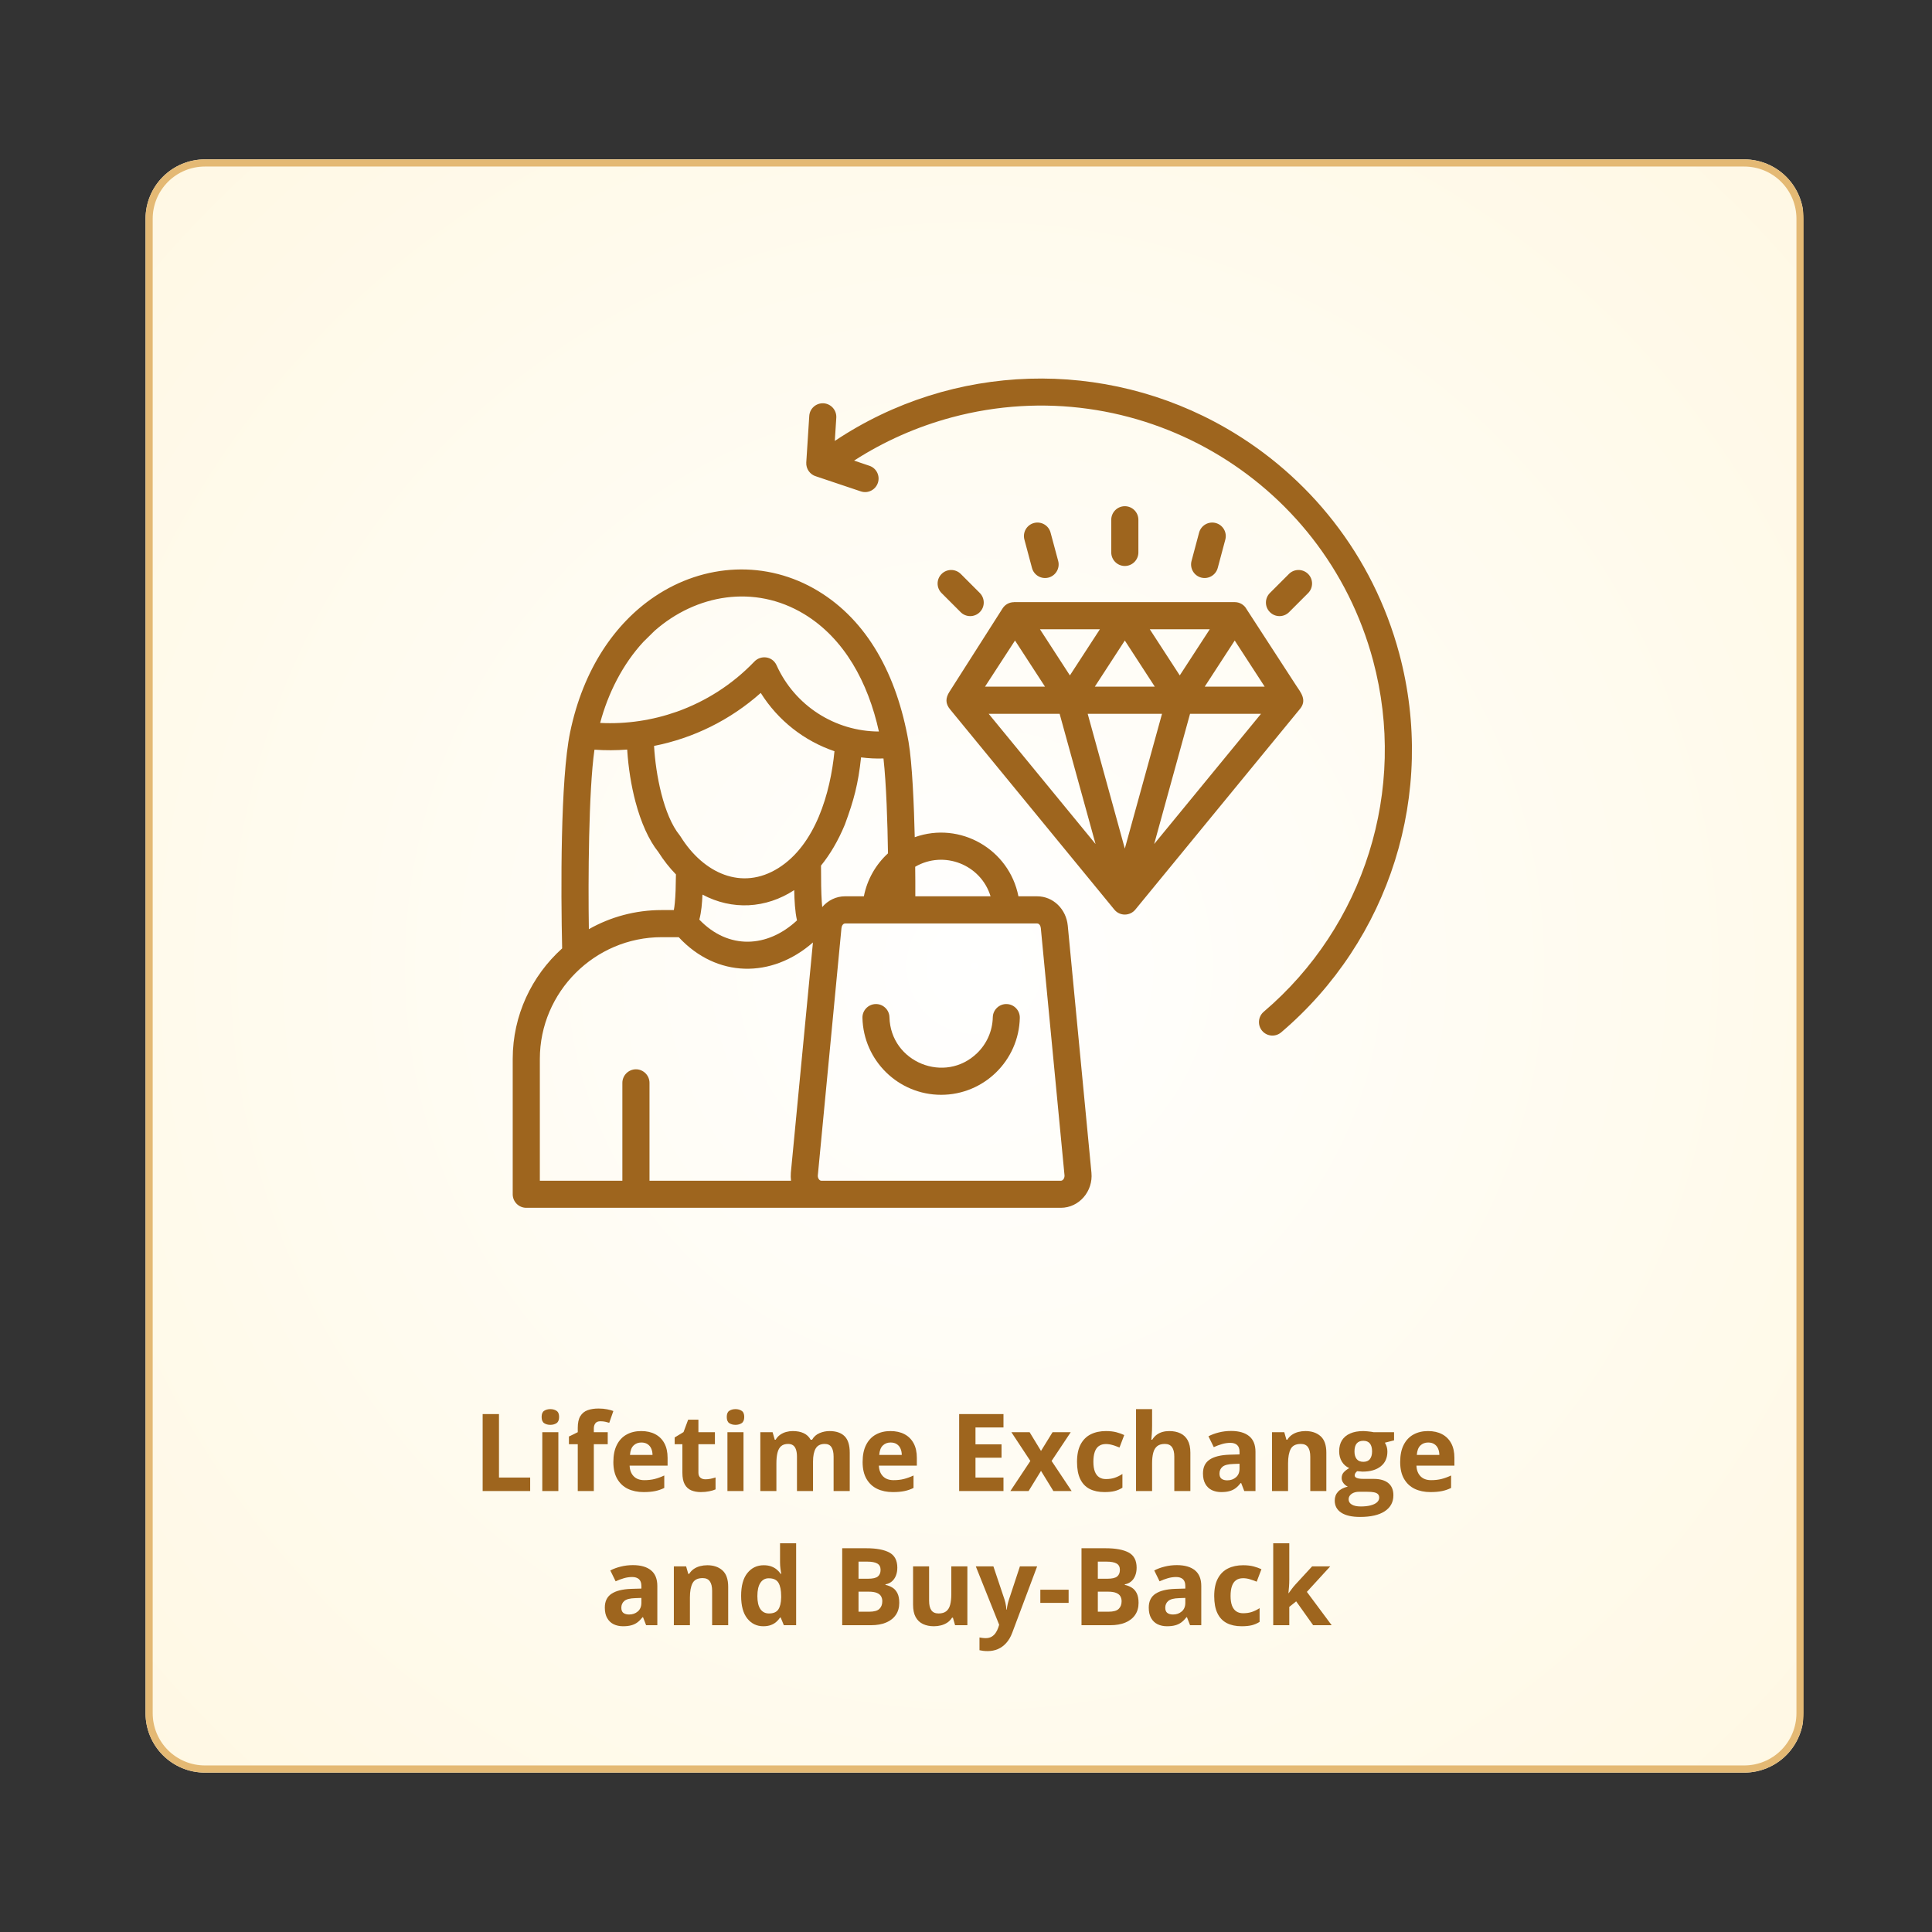 <svg xmlns="http://www.w3.org/2000/svg" xmlns:xlink="http://www.w3.org/1999/xlink" width="1080" zoomAndPan="magnify" viewBox="0 0 810 810" height="1080" preserveAspectRatio="xMidYMid meet" version="1.0"><rect x="0" y="0" width="810" height="810" fill="#333333" stroke="none"/><defs><g/><clipPath id="63a34924c9"><path d="M 61.016 66.82 L 755.867 66.82 L 755.867 743.18 L 61.016 743.18 Z M 61.016 66.82 " clip-rule="nonzero"/></clipPath><clipPath id="11ae31e2b9"><path d="M 85.906 66.82 L 731.289 66.82 C 737.891 66.82 744.219 69.441 748.887 74.109 C 753.555 78.777 756.18 85.109 756.18 91.711 L 756.18 718.289 C 756.18 724.891 753.555 731.223 748.887 735.891 C 744.219 740.559 737.891 743.18 731.289 743.18 L 85.906 743.18 C 79.305 743.18 72.973 740.559 68.305 735.891 C 63.637 731.223 61.016 724.891 61.016 718.289 L 61.016 91.711 C 61.016 85.109 63.637 78.777 68.305 74.109 C 72.973 69.441 79.305 66.82 85.906 66.82 Z M 85.906 66.82 " clip-rule="nonzero"/></clipPath><radialGradient gradientTransform="matrix(1, 0, 0, 1, 61.006, 66.821)" gradientUnits="userSpaceOnUse" r="484.952" cx="347.58" id="84f0cdf037" cy="338.179" fx="347.58" fy="338.179"><stop stop-opacity="1" stop-color="rgb(100%, 99.957%, 99.834%)" offset="0"/><stop stop-opacity="1" stop-color="rgb(100%, 99.878%, 99.522%)" offset="0.031"/><stop stop-opacity="1" stop-color="rgb(100%, 99.803%, 99.232%)" offset="0.059"/><stop stop-opacity="1" stop-color="rgb(100%, 99.73%, 98.944%)" offset="0.086"/><stop stop-opacity="1" stop-color="rgb(100%, 99.657%, 98.654%)" offset="0.113"/><stop stop-opacity="1" stop-color="rgb(100%, 99.588%, 98.384%)" offset="0.141"/><stop stop-opacity="1" stop-color="rgb(100%, 99.524%, 98.135%)" offset="0.164"/><stop stop-opacity="1" stop-color="rgb(100%, 99.461%, 97.887%)" offset="0.188"/><stop stop-opacity="1" stop-color="rgb(100%, 99.397%, 97.638%)" offset="0.211"/><stop stop-opacity="1" stop-color="rgb(100%, 99.335%, 97.391%)" offset="0.234"/><stop stop-opacity="1" stop-color="rgb(100%, 99.277%, 97.163%)" offset="0.258"/><stop stop-opacity="1" stop-color="rgb(100%, 99.223%, 96.956%)" offset="0.277"/><stop stop-opacity="1" stop-color="rgb(100%, 99.171%, 96.748%)" offset="0.297"/><stop stop-opacity="1" stop-color="rgb(100%, 99.118%, 96.541%)" offset="0.316"/><stop stop-opacity="1" stop-color="rgb(100%, 99.066%, 96.335%)" offset="0.336"/><stop stop-opacity="1" stop-color="rgb(100%, 99.013%, 96.127%)" offset="0.355"/><stop stop-opacity="1" stop-color="rgb(100%, 98.959%, 95.92%)" offset="0.375"/><stop stop-opacity="1" stop-color="rgb(100%, 98.886%, 95.631%)" offset="0.395"/><stop stop-opacity="1" stop-color="rgb(100%, 98.792%, 95.258%)" offset="0.43"/><stop stop-opacity="1" stop-color="rgb(100%, 98.701%, 94.905%)" offset="0.465"/><stop stop-opacity="1" stop-color="rgb(100%, 98.618%, 94.574%)" offset="0.496"/><stop stop-opacity="1" stop-color="rgb(100%, 98.538%, 94.264%)" offset="0.527"/><stop stop-opacity="1" stop-color="rgb(100%, 98.465%, 93.974%)" offset="0.555"/><stop stop-opacity="1" stop-color="rgb(100%, 98.396%, 93.704%)" offset="0.582"/><stop stop-opacity="1" stop-color="rgb(100%, 98.332%, 93.457%)" offset="0.605"/><stop stop-opacity="1" stop-color="rgb(100%, 98.274%, 93.23%)" offset="0.629"/><stop stop-opacity="1" stop-color="rgb(100%, 98.222%, 93.022%)" offset="0.648"/><stop stop-opacity="1" stop-color="rgb(100%, 98.169%, 92.815%)" offset="0.668"/><stop stop-opacity="1" stop-color="rgb(100%, 98.116%, 92.609%)" offset="0.688"/><stop stop-opacity="1" stop-color="rgb(100%, 98.042%, 92.319%)" offset="0.707"/><stop stop-opacity="1" stop-color="rgb(100%, 97.952%, 91.966%)" offset="0.742"/><stop stop-opacity="1" stop-color="rgb(100%, 97.874%, 91.656%)" offset="0.773"/><stop stop-opacity="1" stop-color="rgb(100%, 97.806%, 91.386%)" offset="0.801"/><stop stop-opacity="1" stop-color="rgb(100%, 97.748%, 91.159%)" offset="0.824"/><stop stop-opacity="1" stop-color="rgb(100%, 97.694%, 90.952%)" offset="0.844"/><stop stop-opacity="1" stop-color="rgb(100%, 97.626%, 90.681%)" offset="0.863"/><stop stop-opacity="1" stop-color="rgb(100%, 97.552%, 90.393%)" offset="0.895"/><stop stop-opacity="1" stop-color="rgb(100%, 97.495%, 90.166%)" offset="0.918"/><stop stop-opacity="1" stop-color="rgb(100%, 97.426%, 89.896%)" offset="0.938"/><stop stop-opacity="1" stop-color="rgb(100%, 97.34%, 89.565%)" offset="0.969"/><stop stop-opacity="1" stop-color="rgb(100%, 97.299%, 89.4%)" offset="1"/></radialGradient><clipPath id="4a0c979bdb"><path d="M 61.02 66.82 L 756.266 66.82 L 756.266 743.32 L 61.02 743.32 Z M 61.02 66.82 " clip-rule="nonzero"/></clipPath><clipPath id="3147d106d9"><path d="M 85.91 66.82 L 731.277 66.82 C 737.879 66.82 744.211 69.441 748.879 74.109 C 753.547 78.777 756.168 85.109 756.168 91.711 L 756.168 718.277 C 756.168 724.879 753.547 731.211 748.879 735.879 C 744.211 740.547 737.879 743.168 731.277 743.168 L 85.91 743.168 C 79.309 743.168 72.977 740.547 68.309 735.879 C 63.641 731.211 61.02 724.879 61.02 718.277 L 61.02 91.711 C 61.02 85.109 63.641 78.777 68.309 74.109 C 72.977 69.441 79.309 66.82 85.91 66.82 Z M 85.91 66.82 " clip-rule="nonzero"/></clipPath><clipPath id="4412888b28"><path d="M 214.641 158 L 592 158 L 592 506.336 L 214.641 506.336 Z M 214.641 158 " clip-rule="nonzero"/></clipPath></defs><g clip-path="url(#63a34924c9)"><g clip-path="url(#11ae31e2b9)"><path fill="url(#84f0cdf037)" d="M 61.016 66.82 L 61.016 743.18 L 755.867 743.18 L 755.867 66.82 Z M 61.016 66.82 " fill-rule="nonzero"/></g></g><g clip-path="url(#4a0c979bdb)"><g clip-path="url(#3147d106d9)"><path stroke-linecap="butt" transform="matrix(0.75, 0, 0, 0.75, 61.019, 66.821)" fill="none" stroke-linejoin="miter" d="M 33.188 -0 L 893.678 -0 C 902.48 -0 910.923 3.494 917.147 9.718 C 923.371 15.942 926.866 24.385 926.866 33.187 L 926.866 868.609 C 926.866 877.411 923.371 885.854 917.147 892.078 C 910.923 898.302 902.48 901.797 893.678 901.797 L 33.188 901.797 C 24.386 901.797 15.944 898.302 9.72 892.078 C 3.496 885.854 0.001 877.411 0.001 868.609 L 0.001 33.187 C 0.001 24.385 3.496 15.942 9.72 9.718 C 15.944 3.494 24.386 -0 33.188 -0 Z M 33.188 -0 " stroke="#e4b974" stroke-width="8" stroke-opacity="1" stroke-miterlimit="4"/></g></g><g fill="#9e651e" fill-opacity="1"><g transform="translate(198.293, 625.124)"><g><path d="M 4.062 0 L 4.062 -32.266 L 10.906 -32.266 L 10.906 -5.656 L 23.984 -5.656 L 23.984 0 Z M 4.062 0 "/></g></g></g><g fill="#9e651e" fill-opacity="1"><g transform="translate(223.828, 625.124)"><g><path d="M 10.266 -24.672 L 10.266 0 L 3.531 0 L 3.531 -24.672 Z M 6.906 -34.344 C 7.906 -34.344 8.766 -34.109 9.484 -33.641 C 10.211 -33.18 10.578 -32.32 10.578 -31.062 C 10.578 -29.801 10.211 -28.93 9.484 -28.453 C 8.766 -27.984 7.906 -27.75 6.906 -27.75 C 5.895 -27.75 5.031 -27.984 4.312 -28.453 C 3.602 -28.93 3.25 -29.801 3.25 -31.062 C 3.25 -32.32 3.602 -33.18 4.312 -33.641 C 5.031 -34.109 5.895 -34.344 6.906 -34.344 Z M 6.906 -34.344 "/></g></g></g><g fill="#9e651e" fill-opacity="1"><g transform="translate(237.621, 625.124)"><g><path d="M 17.172 -19.625 L 11.344 -19.625 L 11.344 0 L 4.609 0 L 4.609 -19.625 L 0.906 -19.625 L 0.906 -22.859 L 4.609 -24.672 L 4.609 -26.484 C 4.609 -28.586 4.961 -30.223 5.672 -31.391 C 6.391 -32.566 7.398 -33.395 8.703 -33.875 C 10.004 -34.352 11.547 -34.594 13.328 -34.594 C 14.641 -34.594 15.832 -34.484 16.906 -34.266 C 17.977 -34.055 18.852 -33.816 19.531 -33.547 L 17.812 -28.609 C 17.301 -28.766 16.742 -28.91 16.141 -29.047 C 15.535 -29.18 14.844 -29.25 14.062 -29.25 C 13.113 -29.25 12.422 -28.961 11.984 -28.391 C 11.555 -27.828 11.344 -27.102 11.344 -26.219 L 11.344 -24.672 L 17.172 -24.672 Z M 17.172 -19.625 "/></g></g></g><g fill="#9e651e" fill-opacity="1"><g transform="translate(255.123, 625.124)"><g><path d="M 13.703 -25.141 C 15.984 -25.141 17.945 -24.703 19.594 -23.828 C 21.25 -22.953 22.523 -21.68 23.422 -20.016 C 24.316 -18.359 24.766 -16.328 24.766 -13.922 L 24.766 -10.656 L 8.844 -10.656 C 8.926 -8.758 9.5 -7.27 10.562 -6.188 C 11.625 -5.102 13.109 -4.562 15.016 -4.562 C 16.586 -4.562 18.023 -4.723 19.328 -5.047 C 20.641 -5.379 21.988 -5.867 23.375 -6.516 L 23.375 -1.297 C 22.156 -0.691 20.879 -0.254 19.547 0.016 C 18.211 0.297 16.598 0.438 14.703 0.438 C 12.223 0.438 10.031 -0.016 8.125 -0.922 C 6.227 -1.836 4.738 -3.227 3.656 -5.094 C 2.57 -6.969 2.031 -9.32 2.031 -12.156 C 2.031 -15.039 2.52 -17.441 3.5 -19.359 C 4.477 -21.285 5.844 -22.727 7.594 -23.688 C 9.344 -24.656 11.379 -25.141 13.703 -25.141 Z M 13.75 -20.344 C 12.438 -20.344 11.348 -19.922 10.484 -19.078 C 9.629 -18.242 9.133 -16.93 9 -15.141 L 18.453 -15.141 C 18.441 -16.141 18.258 -17.031 17.906 -17.812 C 17.562 -18.594 17.047 -19.207 16.359 -19.656 C 15.68 -20.113 14.812 -20.344 13.75 -20.344 Z M 13.75 -20.344 "/></g></g></g><g fill="#9e651e" fill-opacity="1"><g transform="translate(281.827, 625.124)"><g><path d="M 13.922 -4.922 C 14.66 -4.922 15.379 -4.992 16.078 -5.141 C 16.773 -5.285 17.473 -5.469 18.172 -5.688 L 18.172 -0.688 C 17.441 -0.363 16.547 -0.098 15.484 0.109 C 14.422 0.328 13.254 0.438 11.984 0.438 C 10.516 0.438 9.191 0.195 8.016 -0.281 C 6.848 -0.758 5.93 -1.586 5.266 -2.766 C 4.598 -3.953 4.266 -5.602 4.266 -7.719 L 4.266 -19.625 L 1.031 -19.625 L 1.031 -22.469 L 4.75 -24.719 L 6.688 -29.922 L 10.984 -29.922 L 10.984 -24.672 L 17.906 -24.672 L 17.906 -19.625 L 10.984 -19.625 L 10.984 -7.719 C 10.984 -6.781 11.254 -6.078 11.797 -5.609 C 12.336 -5.148 13.047 -4.922 13.922 -4.922 Z M 13.922 -4.922 "/></g></g></g><g fill="#9e651e" fill-opacity="1"><g transform="translate(301.448, 625.124)"><g><path d="M 10.266 -24.672 L 10.266 0 L 3.531 0 L 3.531 -24.672 Z M 6.906 -34.344 C 7.906 -34.344 8.766 -34.109 9.484 -33.641 C 10.211 -33.18 10.578 -32.32 10.578 -31.062 C 10.578 -29.801 10.211 -28.93 9.484 -28.453 C 8.766 -27.984 7.906 -27.75 6.906 -27.75 C 5.895 -27.75 5.031 -27.984 4.312 -28.453 C 3.602 -28.93 3.25 -29.801 3.25 -31.062 C 3.25 -32.32 3.602 -33.18 4.312 -33.641 C 5.031 -34.109 5.895 -34.344 6.906 -34.344 Z M 6.906 -34.344 "/></g></g></g><g fill="#9e651e" fill-opacity="1"><g transform="translate(315.241, 625.124)"><g><path d="M 32.516 -25.141 C 35.305 -25.141 37.422 -24.422 38.859 -22.984 C 40.297 -21.547 41.016 -19.25 41.016 -16.094 L 41.016 0 L 34.25 0 L 34.25 -14.406 C 34.25 -16.176 33.945 -17.508 33.344 -18.406 C 32.75 -19.301 31.816 -19.75 30.547 -19.75 C 28.766 -19.75 27.5 -19.113 26.75 -17.844 C 26 -16.57 25.625 -14.75 25.625 -12.375 L 25.625 0 L 18.891 0 L 18.891 -14.406 C 18.891 -15.582 18.754 -16.566 18.484 -17.359 C 18.223 -18.16 17.82 -18.758 17.281 -19.156 C 16.738 -19.551 16.039 -19.75 15.188 -19.75 C 13.938 -19.75 12.953 -19.438 12.234 -18.812 C 11.523 -18.188 11.02 -17.266 10.719 -16.047 C 10.414 -14.836 10.266 -13.359 10.266 -11.609 L 10.266 0 L 3.531 0 L 3.531 -24.672 L 8.672 -24.672 L 9.578 -21.516 L 9.953 -21.516 C 10.453 -22.367 11.082 -23.062 11.844 -23.594 C 12.602 -24.125 13.438 -24.516 14.344 -24.766 C 15.258 -25.016 16.188 -25.141 17.125 -25.141 C 18.938 -25.141 20.469 -24.844 21.719 -24.25 C 22.977 -23.664 23.945 -22.754 24.625 -21.516 L 25.234 -21.516 C 25.961 -22.785 27 -23.707 28.344 -24.281 C 29.695 -24.852 31.086 -25.141 32.516 -25.141 Z M 32.516 -25.141 "/></g></g></g><g fill="#9e651e" fill-opacity="1"><g transform="translate(359.624, 625.124)"><g><path d="M 13.703 -25.141 C 15.984 -25.141 17.945 -24.703 19.594 -23.828 C 21.25 -22.953 22.523 -21.68 23.422 -20.016 C 24.316 -18.359 24.766 -16.328 24.766 -13.922 L 24.766 -10.656 L 8.844 -10.656 C 8.926 -8.758 9.5 -7.27 10.562 -6.188 C 11.625 -5.102 13.109 -4.562 15.016 -4.562 C 16.586 -4.562 18.023 -4.723 19.328 -5.047 C 20.641 -5.379 21.988 -5.867 23.375 -6.516 L 23.375 -1.297 C 22.156 -0.691 20.879 -0.254 19.547 0.016 C 18.211 0.297 16.598 0.438 14.703 0.438 C 12.223 0.438 10.031 -0.016 8.125 -0.922 C 6.227 -1.836 4.738 -3.227 3.656 -5.094 C 2.57 -6.969 2.031 -9.32 2.031 -12.156 C 2.031 -15.039 2.52 -17.441 3.5 -19.359 C 4.477 -21.285 5.844 -22.727 7.594 -23.688 C 9.344 -24.656 11.379 -25.141 13.703 -25.141 Z M 13.75 -20.344 C 12.438 -20.344 11.348 -19.922 10.484 -19.078 C 9.629 -18.242 9.133 -16.93 9 -15.141 L 18.453 -15.141 C 18.441 -16.141 18.258 -17.031 17.906 -17.812 C 17.562 -18.594 17.047 -19.207 16.359 -19.656 C 15.68 -20.113 14.812 -20.344 13.75 -20.344 Z M 13.75 -20.344 "/></g></g></g><g fill="#9e651e" fill-opacity="1"><g transform="translate(386.328, 625.124)"><g/></g></g><g fill="#9e651e" fill-opacity="1"><g transform="translate(398.07, 625.124)"><g><path d="M 22.641 0 L 4.062 0 L 4.062 -32.266 L 22.641 -32.266 L 22.641 -26.656 L 10.906 -26.656 L 10.906 -19.578 L 21.828 -19.578 L 21.828 -13.969 L 10.906 -13.969 L 10.906 -5.656 L 22.641 -5.656 Z M 22.641 0 "/></g></g></g><g fill="#9e651e" fill-opacity="1"><g transform="translate(423.384, 625.124)"><g><path d="M 8.594 -12.609 L 0.641 -24.672 L 8.281 -24.672 L 13.062 -16.812 L 17.906 -24.672 L 25.531 -24.672 L 17.5 -12.609 L 25.906 0 L 18.25 0 L 13.062 -8.453 L 7.859 0 L 0.219 0 Z M 8.594 -12.609 "/></g></g></g><g fill="#9e651e" fill-opacity="1"><g transform="translate(449.515, 625.124)"><g><path d="M 13.547 0.438 C 11.109 0.438 9.023 -0.004 7.297 -0.891 C 5.578 -1.785 4.27 -3.164 3.375 -5.031 C 2.477 -6.895 2.031 -9.285 2.031 -12.203 C 2.031 -15.223 2.539 -17.688 3.562 -19.594 C 4.582 -21.5 6 -22.898 7.812 -23.797 C 9.633 -24.691 11.742 -25.141 14.141 -25.141 C 15.848 -25.141 17.32 -24.973 18.562 -24.641 C 19.812 -24.305 20.898 -23.914 21.828 -23.469 L 19.844 -18.25 C 18.781 -18.676 17.789 -19.023 16.875 -19.297 C 15.969 -19.566 15.055 -19.703 14.141 -19.703 C 12.961 -19.703 11.984 -19.426 11.203 -18.875 C 10.43 -18.332 9.852 -17.508 9.469 -16.406 C 9.082 -15.301 8.891 -13.914 8.891 -12.25 C 8.891 -10.613 9.094 -9.258 9.5 -8.188 C 9.914 -7.113 10.516 -6.316 11.297 -5.797 C 12.078 -5.273 13.023 -5.016 14.141 -5.016 C 15.547 -5.016 16.789 -5.203 17.875 -5.578 C 18.969 -5.953 20.031 -6.477 21.062 -7.156 L 21.062 -1.391 C 20.031 -0.742 18.953 -0.281 17.828 0 C 16.703 0.289 15.273 0.438 13.547 0.438 Z M 13.547 0.438 "/></g></g></g><g fill="#9e651e" fill-opacity="1"><g transform="translate(472.754, 625.124)"><g><path d="M 10.266 -34.344 L 10.266 -27.344 C 10.266 -26.125 10.223 -24.961 10.141 -23.859 C 10.055 -22.754 9.992 -21.973 9.953 -21.516 L 10.312 -21.516 C 10.844 -22.367 11.469 -23.062 12.188 -23.594 C 12.914 -24.125 13.723 -24.516 14.609 -24.766 C 15.492 -25.016 16.441 -25.141 17.453 -25.141 C 19.234 -25.141 20.785 -24.828 22.109 -24.203 C 23.441 -23.578 24.473 -22.598 25.203 -21.266 C 25.941 -19.93 26.312 -18.207 26.312 -16.094 L 26.312 0 L 19.578 0 L 19.578 -14.406 C 19.578 -16.176 19.254 -17.508 18.609 -18.406 C 17.961 -19.301 16.961 -19.75 15.609 -19.75 C 14.254 -19.75 13.188 -19.438 12.406 -18.812 C 11.625 -18.188 11.07 -17.266 10.75 -16.047 C 10.426 -14.836 10.266 -13.359 10.266 -11.609 L 10.266 0 L 3.531 0 L 3.531 -34.344 Z M 10.266 -34.344 "/></g></g></g><g fill="#9e651e" fill-opacity="1"><g transform="translate(502.46, 625.124)"><g><path d="M 13.641 -25.188 C 16.953 -25.188 19.488 -24.461 21.25 -23.016 C 23.02 -21.578 23.906 -19.383 23.906 -16.438 L 23.906 0 L 19.203 0 L 17.906 -3.359 L 17.719 -3.359 C 17.02 -2.473 16.301 -1.75 15.562 -1.188 C 14.82 -0.633 13.973 -0.227 13.016 0.031 C 12.066 0.301 10.906 0.438 9.531 0.438 C 8.07 0.438 6.766 0.16 5.609 -0.391 C 4.461 -0.953 3.555 -1.812 2.891 -2.969 C 2.223 -4.125 1.891 -5.594 1.891 -7.375 C 1.891 -9.988 2.812 -11.914 4.656 -13.156 C 6.5 -14.406 9.258 -15.098 12.938 -15.234 L 17.219 -15.359 L 17.219 -16.438 C 17.219 -17.738 16.879 -18.691 16.203 -19.297 C 15.523 -19.898 14.582 -20.203 13.375 -20.203 C 12.188 -20.203 11.016 -20.031 9.859 -19.688 C 8.711 -19.352 7.566 -18.926 6.422 -18.406 L 4.188 -22.953 C 5.5 -23.641 6.969 -24.18 8.594 -24.578 C 10.219 -24.984 11.898 -25.188 13.641 -25.188 Z M 17.219 -11.438 L 14.609 -11.344 C 12.43 -11.281 10.922 -10.891 10.078 -10.172 C 9.234 -9.453 8.812 -8.504 8.812 -7.328 C 8.812 -6.297 9.109 -5.562 9.703 -5.125 C 10.305 -4.695 11.098 -4.484 12.078 -4.484 C 13.516 -4.484 14.727 -4.91 15.719 -5.766 C 16.719 -6.617 17.219 -7.832 17.219 -9.406 Z M 17.219 -11.438 "/></g></g></g><g fill="#9e651e" fill-opacity="1"><g transform="translate(529.761, 625.124)"><g><path d="M 17.547 -25.141 C 20.18 -25.141 22.301 -24.422 23.906 -22.984 C 25.508 -21.547 26.312 -19.25 26.312 -16.094 L 26.312 0 L 19.578 0 L 19.578 -14.406 C 19.578 -16.176 19.254 -17.508 18.609 -18.406 C 17.973 -19.301 16.973 -19.75 15.609 -19.75 C 13.547 -19.75 12.141 -19.051 11.391 -17.656 C 10.641 -16.258 10.266 -14.242 10.266 -11.609 L 10.266 0 L 3.531 0 L 3.531 -24.672 L 8.672 -24.672 L 9.578 -21.516 L 9.953 -21.516 C 10.484 -22.367 11.141 -23.062 11.922 -23.594 C 12.711 -24.125 13.586 -24.516 14.547 -24.766 C 15.516 -25.016 16.516 -25.141 17.547 -25.141 Z M 17.547 -25.141 "/></g></g></g><g fill="#9e651e" fill-opacity="1"><g transform="translate(559.467, 625.124)"><g><path d="M 10.75 10.859 C 7.301 10.859 4.664 10.258 2.844 9.062 C 1.031 7.863 0.125 6.18 0.125 4.016 C 0.125 2.523 0.586 1.281 1.516 0.281 C 2.441 -0.719 3.805 -1.43 5.609 -1.859 C 4.91 -2.148 4.305 -2.629 3.797 -3.297 C 3.285 -3.961 3.031 -4.672 3.031 -5.422 C 3.031 -6.367 3.301 -7.156 3.844 -7.781 C 4.383 -8.406 5.172 -9.02 6.203 -9.625 C 4.91 -10.188 3.883 -11.082 3.125 -12.312 C 2.363 -13.551 1.984 -15.008 1.984 -16.688 C 1.984 -18.477 2.375 -20.004 3.156 -21.266 C 3.945 -22.523 5.098 -23.484 6.609 -24.141 C 8.117 -24.805 9.957 -25.141 12.125 -25.141 C 12.57 -25.141 13.098 -25.109 13.703 -25.047 C 14.305 -24.992 14.863 -24.93 15.375 -24.859 C 15.883 -24.785 16.227 -24.723 16.406 -24.672 L 25 -24.672 L 25 -21.25 L 21.141 -20.266 C 21.492 -19.711 21.758 -19.129 21.938 -18.516 C 22.113 -17.898 22.203 -17.242 22.203 -16.547 C 22.203 -13.898 21.281 -11.836 19.438 -10.359 C 17.594 -8.879 15.031 -8.141 11.75 -8.141 C 10.969 -8.18 10.227 -8.242 9.531 -8.328 C 9.195 -8.055 8.941 -7.773 8.766 -7.484 C 8.586 -7.191 8.5 -6.883 8.5 -6.562 C 8.5 -6.227 8.633 -5.953 8.906 -5.734 C 9.176 -5.523 9.586 -5.363 10.141 -5.25 C 10.691 -5.145 11.379 -5.094 12.203 -5.094 L 16.406 -5.094 C 19.102 -5.094 21.16 -4.508 22.578 -3.344 C 24.004 -2.188 24.719 -0.484 24.719 1.766 C 24.719 4.648 23.516 6.883 21.109 8.469 C 18.703 10.062 15.25 10.859 10.75 10.859 Z M 11.031 6.469 C 12.633 6.469 14.016 6.316 15.172 6.016 C 16.328 5.711 17.211 5.285 17.828 4.734 C 18.453 4.18 18.766 3.523 18.766 2.766 C 18.766 2.141 18.582 1.645 18.219 1.281 C 17.852 0.926 17.305 0.676 16.578 0.531 C 15.859 0.383 14.93 0.312 13.797 0.312 L 10.312 0.312 C 9.488 0.312 8.75 0.441 8.094 0.703 C 7.438 0.973 6.914 1.344 6.531 1.812 C 6.145 2.289 5.953 2.848 5.953 3.484 C 5.953 4.41 6.395 5.141 7.281 5.672 C 8.176 6.203 9.426 6.469 11.031 6.469 Z M 12.125 -12.25 C 13.383 -12.25 14.305 -12.641 14.891 -13.422 C 15.484 -14.203 15.781 -15.258 15.781 -16.594 C 15.781 -18.082 15.473 -19.195 14.859 -19.938 C 14.254 -20.688 13.344 -21.062 12.125 -21.062 C 10.883 -21.062 9.953 -20.688 9.328 -19.938 C 8.711 -19.195 8.406 -18.082 8.406 -16.594 C 8.406 -15.258 8.707 -14.203 9.312 -13.422 C 9.926 -12.641 10.863 -12.25 12.125 -12.25 Z M 12.125 -12.25 "/></g></g></g><g fill="#9e651e" fill-opacity="1"><g transform="translate(585.002, 625.124)"><g><path d="M 13.703 -25.141 C 15.984 -25.141 17.945 -24.703 19.594 -23.828 C 21.25 -22.953 22.523 -21.68 23.422 -20.016 C 24.316 -18.359 24.766 -16.328 24.766 -13.922 L 24.766 -10.656 L 8.844 -10.656 C 8.926 -8.758 9.5 -7.27 10.562 -6.188 C 11.625 -5.102 13.109 -4.562 15.016 -4.562 C 16.586 -4.562 18.023 -4.723 19.328 -5.047 C 20.641 -5.379 21.988 -5.867 23.375 -6.516 L 23.375 -1.297 C 22.156 -0.691 20.879 -0.254 19.547 0.016 C 18.211 0.297 16.598 0.438 14.703 0.438 C 12.223 0.438 10.031 -0.016 8.125 -0.922 C 6.227 -1.836 4.738 -3.227 3.656 -5.094 C 2.57 -6.969 2.031 -9.32 2.031 -12.156 C 2.031 -15.039 2.52 -17.441 3.5 -19.359 C 4.477 -21.285 5.844 -22.727 7.594 -23.688 C 9.344 -24.656 11.379 -25.141 13.703 -25.141 Z M 13.75 -20.344 C 12.438 -20.344 11.348 -19.922 10.484 -19.078 C 9.629 -18.242 9.133 -16.93 9 -15.141 L 18.453 -15.141 C 18.441 -16.141 18.258 -17.031 17.906 -17.812 C 17.562 -18.594 17.047 -19.207 16.359 -19.656 C 15.68 -20.113 14.812 -20.344 13.75 -20.344 Z M 13.75 -20.344 "/></g></g></g><g fill="#9e651e" fill-opacity="1"><g transform="translate(251.683, 681.374)"><g><path d="M 13.641 -25.188 C 16.953 -25.188 19.488 -24.461 21.25 -23.016 C 23.02 -21.578 23.906 -19.383 23.906 -16.438 L 23.906 0 L 19.203 0 L 17.906 -3.359 L 17.719 -3.359 C 17.02 -2.473 16.301 -1.75 15.562 -1.188 C 14.82 -0.633 13.973 -0.227 13.016 0.031 C 12.066 0.301 10.906 0.438 9.531 0.438 C 8.07 0.438 6.766 0.16 5.609 -0.391 C 4.461 -0.953 3.555 -1.812 2.891 -2.969 C 2.223 -4.125 1.891 -5.594 1.891 -7.375 C 1.891 -9.988 2.812 -11.914 4.656 -13.156 C 6.5 -14.406 9.258 -15.098 12.938 -15.234 L 17.219 -15.359 L 17.219 -16.438 C 17.219 -17.738 16.879 -18.691 16.203 -19.297 C 15.523 -19.898 14.582 -20.203 13.375 -20.203 C 12.188 -20.203 11.016 -20.031 9.859 -19.688 C 8.711 -19.352 7.566 -18.926 6.422 -18.406 L 4.188 -22.953 C 5.5 -23.641 6.969 -24.18 8.594 -24.578 C 10.219 -24.984 11.898 -25.188 13.641 -25.188 Z M 17.219 -11.438 L 14.609 -11.344 C 12.43 -11.281 10.922 -10.891 10.078 -10.172 C 9.234 -9.453 8.812 -8.504 8.812 -7.328 C 8.812 -6.297 9.109 -5.562 9.703 -5.125 C 10.305 -4.695 11.098 -4.484 12.078 -4.484 C 13.516 -4.484 14.727 -4.91 15.719 -5.766 C 16.719 -6.617 17.219 -7.832 17.219 -9.406 Z M 17.219 -11.438 "/></g></g></g><g fill="#9e651e" fill-opacity="1"><g transform="translate(278.984, 681.374)"><g><path d="M 17.547 -25.141 C 20.18 -25.141 22.301 -24.422 23.906 -22.984 C 25.508 -21.547 26.312 -19.25 26.312 -16.094 L 26.312 0 L 19.578 0 L 19.578 -14.406 C 19.578 -16.176 19.254 -17.508 18.609 -18.406 C 17.973 -19.301 16.973 -19.75 15.609 -19.75 C 13.547 -19.75 12.141 -19.051 11.391 -17.656 C 10.641 -16.258 10.266 -14.242 10.266 -11.609 L 10.266 0 L 3.531 0 L 3.531 -24.672 L 8.672 -24.672 L 9.578 -21.516 L 9.953 -21.516 C 10.484 -22.367 11.141 -23.062 11.922 -23.594 C 12.711 -24.125 13.586 -24.516 14.547 -24.766 C 15.516 -25.016 16.516 -25.141 17.547 -25.141 Z M 17.547 -25.141 "/></g></g></g><g fill="#9e651e" fill-opacity="1"><g transform="translate(308.69, 681.374)"><g><path d="M 11.344 0.438 C 8.594 0.438 6.352 -0.641 4.625 -2.797 C 2.895 -4.953 2.031 -8.117 2.031 -12.297 C 2.031 -16.516 2.906 -19.707 4.656 -21.875 C 6.406 -24.051 8.691 -25.141 11.516 -25.141 C 12.691 -25.141 13.727 -24.977 14.625 -24.656 C 15.531 -24.332 16.305 -23.895 16.953 -23.344 C 17.609 -22.801 18.164 -22.191 18.625 -21.516 L 18.844 -21.516 C 18.758 -21.984 18.656 -22.676 18.531 -23.594 C 18.406 -24.52 18.344 -25.469 18.344 -26.438 L 18.344 -34.344 L 25.094 -34.344 L 25.094 0 L 19.938 0 L 18.625 -3.203 L 18.344 -3.203 C 17.914 -2.523 17.379 -1.91 16.734 -1.359 C 16.098 -0.805 15.336 -0.367 14.453 -0.047 C 13.566 0.273 12.531 0.438 11.344 0.438 Z M 13.703 -4.922 C 15.547 -4.922 16.844 -5.469 17.594 -6.562 C 18.352 -7.656 18.758 -9.305 18.812 -11.516 L 18.812 -12.25 C 18.812 -14.645 18.441 -16.477 17.703 -17.75 C 16.961 -19.031 15.594 -19.672 13.594 -19.672 C 12.102 -19.672 10.938 -19.031 10.094 -17.75 C 9.258 -16.469 8.844 -14.617 8.844 -12.203 C 8.844 -9.797 9.266 -7.977 10.109 -6.75 C 10.961 -5.531 12.16 -4.922 13.703 -4.922 Z M 13.703 -4.922 "/></g></g></g><g fill="#9e651e" fill-opacity="1"><g transform="translate(337.293, 681.374)"><g/></g></g><g fill="#9e651e" fill-opacity="1"><g transform="translate(349.034, 681.374)"><g><path d="M 4.062 -32.266 L 14.109 -32.266 C 18.398 -32.266 21.648 -31.66 23.859 -30.453 C 26.066 -29.254 27.172 -27.141 27.172 -24.109 C 27.172 -22.879 26.973 -21.77 26.578 -20.781 C 26.191 -19.801 25.629 -18.992 24.891 -18.359 C 24.16 -17.734 23.266 -17.32 22.203 -17.125 L 22.203 -16.906 C 23.273 -16.688 24.242 -16.305 25.109 -15.766 C 25.984 -15.234 26.68 -14.453 27.203 -13.422 C 27.723 -12.398 27.984 -11.047 27.984 -9.359 C 27.984 -7.398 27.504 -5.723 26.547 -4.328 C 25.598 -2.93 24.234 -1.859 22.453 -1.109 C 20.68 -0.367 18.578 0 16.141 0 L 4.062 0 Z M 10.906 -19.484 L 14.875 -19.484 C 16.863 -19.484 18.238 -19.797 19 -20.422 C 19.77 -21.047 20.156 -21.973 20.156 -23.203 C 20.156 -24.43 19.703 -25.312 18.797 -25.844 C 17.891 -26.383 16.457 -26.656 14.5 -26.656 L 10.906 -26.656 Z M 10.906 -14.062 L 10.906 -5.656 L 15.359 -5.656 C 17.422 -5.656 18.852 -6.051 19.656 -6.844 C 20.469 -7.633 20.875 -8.703 20.875 -10.047 C 20.875 -10.836 20.695 -11.535 20.344 -12.141 C 20 -12.742 19.41 -13.211 18.578 -13.547 C 17.742 -13.891 16.598 -14.062 15.141 -14.062 Z M 10.906 -14.062 "/></g></g></g><g fill="#9e651e" fill-opacity="1"><g transform="translate(379.402, 681.374)"><g><path d="M 26.172 -24.672 L 26.172 0 L 21.016 0 L 20.109 -3.156 L 19.75 -3.156 C 19.219 -2.312 18.555 -1.625 17.766 -1.094 C 16.973 -0.57 16.098 -0.188 15.141 0.062 C 14.18 0.312 13.188 0.438 12.156 0.438 C 10.395 0.438 8.859 0.125 7.547 -0.5 C 6.234 -1.125 5.211 -2.098 4.484 -3.422 C 3.766 -4.742 3.406 -6.469 3.406 -8.594 L 3.406 -24.672 L 10.125 -24.672 L 10.125 -10.266 C 10.125 -8.492 10.441 -7.16 11.078 -6.266 C 11.711 -5.367 12.723 -4.922 14.109 -4.922 C 15.473 -4.922 16.547 -5.234 17.328 -5.859 C 18.109 -6.484 18.656 -7.398 18.969 -8.609 C 19.281 -9.828 19.438 -11.312 19.438 -13.062 L 19.438 -24.672 Z M 26.172 -24.672 "/></g></g></g><g fill="#9e651e" fill-opacity="1"><g transform="translate(409.108, 681.374)"><g><path d="M 0 -24.672 L 7.375 -24.672 L 12.031 -10.797 C 12.176 -10.348 12.301 -9.895 12.406 -9.438 C 12.508 -8.988 12.598 -8.52 12.672 -8.031 C 12.742 -7.551 12.801 -7.047 12.844 -6.516 L 12.984 -6.516 C 13.066 -7.305 13.188 -8.047 13.344 -8.734 C 13.5 -9.43 13.691 -10.117 13.922 -10.797 L 18.5 -24.672 L 25.719 -24.672 L 15.281 3.156 C 14.645 4.863 13.816 6.285 12.797 7.422 C 11.785 8.566 10.617 9.426 9.297 10 C 7.984 10.57 6.539 10.859 4.969 10.859 C 4.195 10.859 3.531 10.816 2.969 10.734 C 2.414 10.648 1.941 10.566 1.547 10.484 L 1.547 5.141 C 1.859 5.211 2.25 5.273 2.719 5.328 C 3.188 5.391 3.676 5.422 4.188 5.422 C 5.133 5.422 5.945 5.223 6.625 4.828 C 7.301 4.43 7.863 3.898 8.312 3.234 C 8.77 2.566 9.133 1.832 9.406 1.031 L 9.797 -0.172 Z M 0 -24.672 "/></g></g></g><g fill="#9e651e" fill-opacity="1"><g transform="translate(434.82, 681.374)"><g><path d="M 1.344 -9.359 L 1.344 -14.875 L 13.203 -14.875 L 13.203 -9.359 Z M 1.344 -9.359 "/></g></g></g><g fill="#9e651e" fill-opacity="1"><g transform="translate(449.364, 681.374)"><g><path d="M 4.062 -32.266 L 14.109 -32.266 C 18.398 -32.266 21.648 -31.66 23.859 -30.453 C 26.066 -29.254 27.172 -27.141 27.172 -24.109 C 27.172 -22.879 26.973 -21.77 26.578 -20.781 C 26.191 -19.801 25.629 -18.992 24.891 -18.359 C 24.16 -17.734 23.266 -17.32 22.203 -17.125 L 22.203 -16.906 C 23.273 -16.688 24.242 -16.305 25.109 -15.766 C 25.984 -15.234 26.68 -14.453 27.203 -13.422 C 27.723 -12.398 27.984 -11.047 27.984 -9.359 C 27.984 -7.398 27.504 -5.723 26.547 -4.328 C 25.598 -2.93 24.234 -1.859 22.453 -1.109 C 20.68 -0.367 18.578 0 16.141 0 L 4.062 0 Z M 10.906 -19.484 L 14.875 -19.484 C 16.863 -19.484 18.238 -19.797 19 -20.422 C 19.77 -21.047 20.156 -21.973 20.156 -23.203 C 20.156 -24.43 19.703 -25.312 18.797 -25.844 C 17.891 -26.383 16.457 -26.656 14.5 -26.656 L 10.906 -26.656 Z M 10.906 -14.062 L 10.906 -5.656 L 15.359 -5.656 C 17.422 -5.656 18.852 -6.051 19.656 -6.844 C 20.469 -7.633 20.875 -8.703 20.875 -10.047 C 20.875 -10.836 20.695 -11.535 20.344 -12.141 C 20 -12.742 19.41 -13.211 18.578 -13.547 C 17.742 -13.891 16.598 -14.062 15.141 -14.062 Z M 10.906 -14.062 "/></g></g></g><g fill="#9e651e" fill-opacity="1"><g transform="translate(479.732, 681.374)"><g><path d="M 13.641 -25.188 C 16.953 -25.188 19.488 -24.461 21.25 -23.016 C 23.02 -21.578 23.906 -19.383 23.906 -16.438 L 23.906 0 L 19.203 0 L 17.906 -3.359 L 17.719 -3.359 C 17.02 -2.473 16.301 -1.75 15.562 -1.188 C 14.82 -0.633 13.973 -0.227 13.016 0.031 C 12.066 0.301 10.906 0.438 9.531 0.438 C 8.07 0.438 6.766 0.16 5.609 -0.391 C 4.461 -0.953 3.555 -1.812 2.891 -2.969 C 2.223 -4.125 1.891 -5.594 1.891 -7.375 C 1.891 -9.988 2.812 -11.914 4.656 -13.156 C 6.5 -14.406 9.258 -15.098 12.938 -15.234 L 17.219 -15.359 L 17.219 -16.438 C 17.219 -17.738 16.879 -18.691 16.203 -19.297 C 15.523 -19.898 14.582 -20.203 13.375 -20.203 C 12.188 -20.203 11.016 -20.031 9.859 -19.688 C 8.711 -19.352 7.566 -18.926 6.422 -18.406 L 4.188 -22.953 C 5.5 -23.641 6.969 -24.18 8.594 -24.578 C 10.219 -24.984 11.898 -25.188 13.641 -25.188 Z M 17.219 -11.438 L 14.609 -11.344 C 12.43 -11.281 10.922 -10.891 10.078 -10.172 C 9.234 -9.453 8.812 -8.504 8.812 -7.328 C 8.812 -6.297 9.109 -5.562 9.703 -5.125 C 10.305 -4.695 11.098 -4.484 12.078 -4.484 C 13.516 -4.484 14.727 -4.91 15.719 -5.766 C 16.719 -6.617 17.219 -7.832 17.219 -9.406 Z M 17.219 -11.438 "/></g></g></g><g fill="#9e651e" fill-opacity="1"><g transform="translate(507.032, 681.374)"><g><path d="M 13.547 0.438 C 11.109 0.438 9.023 -0.004 7.297 -0.891 C 5.578 -1.785 4.27 -3.164 3.375 -5.031 C 2.477 -6.895 2.031 -9.285 2.031 -12.203 C 2.031 -15.223 2.539 -17.688 3.562 -19.594 C 4.582 -21.5 6 -22.898 7.812 -23.797 C 9.633 -24.691 11.742 -25.141 14.141 -25.141 C 15.848 -25.141 17.32 -24.973 18.562 -24.641 C 19.812 -24.305 20.898 -23.914 21.828 -23.469 L 19.844 -18.25 C 18.781 -18.676 17.789 -19.023 16.875 -19.297 C 15.969 -19.566 15.055 -19.703 14.141 -19.703 C 12.961 -19.703 11.984 -19.426 11.203 -18.875 C 10.43 -18.332 9.852 -17.508 9.469 -16.406 C 9.082 -15.301 8.891 -13.914 8.891 -12.25 C 8.891 -10.613 9.094 -9.258 9.5 -8.188 C 9.914 -7.113 10.516 -6.316 11.297 -5.797 C 12.078 -5.273 13.023 -5.016 14.141 -5.016 C 15.547 -5.016 16.789 -5.203 17.875 -5.578 C 18.969 -5.953 20.031 -6.477 21.062 -7.156 L 21.062 -1.391 C 20.031 -0.742 18.953 -0.281 17.828 0 C 16.703 0.289 15.273 0.438 13.547 0.438 Z M 13.547 0.438 "/></g></g></g><g fill="#9e651e" fill-opacity="1"><g transform="translate(530.272, 681.374)"><g><path d="M 10.266 -34.344 L 10.266 -18.984 C 10.266 -18.055 10.227 -17.129 10.156 -16.203 C 10.082 -15.273 10 -14.348 9.906 -13.422 L 10 -13.422 C 10.457 -14.066 10.926 -14.703 11.406 -15.328 C 11.883 -15.961 12.395 -16.578 12.938 -17.172 L 19.844 -24.672 L 27.438 -24.672 L 17.641 -13.969 L 28.031 0 L 20.266 0 L 13.156 -10 L 10.266 -7.688 L 10.266 0 L 3.531 0 L 3.531 -34.344 Z M 10.266 -34.344 "/></g></g></g><g clip-path="url(#4412888b28)"><path fill="#9e651e" d="M 465.898 217.918 C 465.898 214.781 468.457 212.23 471.586 212.23 C 474.738 212.23 477.273 214.789 477.273 217.918 L 477.273 231.602 C 477.273 234.73 474.738 237.289 471.586 237.289 C 468.449 237.289 465.898 234.73 465.898 231.602 Z M 394.773 248.664 C 392.539 246.457 392.539 242.84 394.773 240.629 C 396.984 238.418 400.578 238.418 402.812 240.629 L 410.781 248.602 C 412.992 250.836 412.992 254.426 410.781 256.637 C 408.574 258.871 404.957 258.871 402.746 256.637 Z M 540.395 240.629 C 542.605 238.418 546.195 238.418 548.43 240.629 C 550.641 242.84 550.641 246.457 548.43 248.664 L 540.461 256.637 C 538.227 258.871 534.633 258.871 532.422 256.637 C 530.188 254.426 530.188 250.836 532.422 248.602 Z M 429.488 226.23 C 428.66 223.191 430.48 220.078 433.492 219.273 C 436.531 218.473 439.645 220.266 440.449 223.281 L 443.652 235.191 C 444.457 238.207 442.637 241.344 439.621 242.148 C 436.582 242.953 433.469 241.156 432.664 238.117 Z M 502.73 223.281 C 503.562 220.266 506.672 218.473 509.688 219.273 C 512.727 220.078 514.523 223.191 513.719 226.23 L 510.539 238.117 C 509.711 241.156 506.602 242.953 503.586 242.148 C 500.547 241.344 498.75 238.207 499.555 235.191 Z M 339.285 174.406 C 339.473 171.27 342.16 168.906 345.297 169.082 C 348.434 169.293 350.801 171.984 350.621 175.121 L 349.996 184.863 C 399.473 151.809 463.199 150.125 514.156 179.566 C 548.633 199.488 575.539 232.57 586.645 274.027 C 602.328 332.531 582.613 394.145 537.145 432.816 C 534.77 434.84 531.203 434.562 529.172 432.191 C 527.148 429.793 527.441 426.227 529.816 424.195 C 571.871 388.402 590.203 331.254 575.676 276.941 C 555.062 200.016 475.992 154.367 399.031 174.984 C 384.383 178.922 370.633 185.027 358.078 193.109 L 364.484 195.273 C 367.457 196.262 369.043 199.465 368.051 202.438 C 367.059 205.414 363.832 207.023 360.883 206.008 L 342.152 199.719 C 339.645 199 337.871 196.605 338.035 193.891 Z M 456.02 299.273 L 471.586 355.77 L 487.18 299.273 Z M 459.316 353.859 L 444.254 299.273 L 414.512 299.273 Z M 498.93 299.273 L 483.891 353.859 L 528.684 299.273 Z M 517.66 268.539 L 505.082 287.887 L 530.23 287.887 Z M 522.656 255.434 L 543.32 287.246 C 545.367 290.375 548.27 293.625 544.75 297.543 L 476.039 381.293 C 473.805 384.078 469.547 384.191 467.215 381.383 L 398.441 297.543 C 396.277 295.004 396.367 292.656 398.09 289.984 L 420.34 255.07 C 421.418 253.387 423.238 252.469 425.109 252.469 L 425.109 252.445 L 517.66 252.445 C 519.82 252.445 521.715 253.637 522.656 255.434 Z M 494.621 283.168 L 507.203 263.82 L 482.051 263.82 Z M 438.125 287.887 L 425.547 268.539 L 412.969 287.887 Z M 436.004 263.82 L 448.559 283.168 L 461.137 263.82 Z M 471.586 268.539 L 459.008 287.887 L 484.156 287.887 Z M 362.184 375.781 C 363.566 368.715 367.18 362.449 372.293 357.77 C 372.105 345.238 371.602 328.793 370.406 317.992 C 367.254 318.105 364.094 317.945 361.004 317.531 C 359.785 328.863 357.941 335.57 354.301 345.465 C 354.254 345.605 354.188 345.742 354.141 345.879 C 351.375 352.535 348.012 358.223 344.211 362.902 C 344.211 369.355 344.281 374.238 344.535 378.059 C 344.609 378.887 344.648 379.625 344.723 380.293 C 347.094 377.504 350.523 375.773 354.324 375.773 L 362.184 375.773 Z M 383.512 351 C 402.535 344.207 423.133 356.07 426.977 375.781 L 434.836 375.781 C 441.652 375.781 447.023 381.266 447.664 388.059 L 457.594 491.688 C 458.332 499.406 452.461 506.379 444.738 506.379 L 220.645 506.379 C 217.508 506.379 214.957 503.844 214.957 500.688 L 214.957 443.957 C 214.957 425.664 222.926 409.105 235.684 397.617 C 235.133 373.637 234.922 326.785 239.023 307.008 C 244.551 280.379 257.934 261.262 274.402 250.16 C 295.27 236.086 321.434 234.707 343.016 247.789 C 363.77 260.344 376.02 283.055 380.906 310.965 C 382.473 319.977 383.211 338.031 383.512 351 Z M 415.301 375.781 C 411.246 362.473 395.742 356.387 383.699 363.391 C 383.75 367.469 383.773 371.613 383.75 375.781 Z M 361.582 426.754 C 361.508 423.625 364.004 421.02 367.133 420.953 C 370.242 420.879 372.844 423.375 372.91 426.477 C 373.371 445.387 396.238 454.625 409.719 441.469 C 413.637 437.645 416.098 432.371 416.234 426.477 C 416.309 423.367 418.91 420.879 422.035 420.953 C 425.148 421.027 427.637 423.625 427.562 426.754 C 427.148 444.672 412.473 459.004 394.582 459.004 C 376.672 459.004 362.02 444.68 361.582 426.754 Z M 331.641 495.027 C 331.5 493.945 331.477 492.84 331.566 491.688 L 340.828 395.129 C 323.555 410.285 300.453 410.055 284.559 392.918 L 277.395 392.918 C 249.32 392.918 226.332 415.906 226.332 443.965 L 226.332 495.027 L 260.93 495.027 L 260.93 454 C 260.93 450.871 263.488 448.312 266.617 448.312 C 269.746 448.312 272.305 450.871 272.305 454 L 272.305 495.027 Z M 434.828 387.168 L 354.324 387.168 C 353.383 387.168 352.855 388.297 352.781 389.148 L 342.879 492.75 C 342.762 493.766 343.43 495.035 344.398 495.035 L 444.73 495.035 C 445.812 495.035 446.391 493.703 446.301 492.75 L 436.371 389.148 C 436.305 388.246 435.754 387.168 434.828 387.168 Z M 349.855 314.953 C 337.164 310.648 326.18 302.059 318.945 290.512 C 306.23 301.824 290.777 309.469 274.215 312.734 C 274.883 324.664 278.18 341.898 284.973 350.211 C 285.137 350.398 285.273 350.602 285.387 350.812 C 294.945 366.105 310.977 373.547 326.293 363.969 C 341.91 354.199 348.16 332.441 349.855 314.953 Z M 262.953 314.262 C 258.418 314.613 253.828 314.629 249.23 314.312 C 246.766 331.516 246.555 369.016 246.883 389.562 C 255.91 384.453 266.316 381.551 277.402 381.551 L 282.512 381.551 C 282.676 380.699 282.812 379.668 282.926 378.465 C 283.227 375.488 283.34 371.621 283.391 366.602 C 280.742 363.887 278.254 360.75 275.996 357.184 C 272.031 352.25 268.715 344.816 266.414 336.105 C 264.66 329.465 263.441 321.984 262.953 314.262 Z M 269.746 269.094 C 261.02 278.512 254.895 290.746 251.617 303.09 C 262.652 303.645 273.566 301.984 283.797 298.371 C 295.91 294.062 307.012 286.992 316.137 277.504 C 318.875 274.504 323.832 275.043 325.578 278.91 C 333.25 295.906 350.133 306.641 368.488 306.691 C 363.93 286.027 353.977 267.672 337.164 257.465 C 316.324 244.848 291.816 249.176 274.441 264.469 Z M 332.98 373.184 C 321.094 380.941 306.977 381.707 294.512 375.066 C 294.352 378.684 294.051 382.414 293.195 385.551 C 305.359 398.242 321.711 397.461 334.148 385.875 C 333.297 382.184 333.07 377.539 332.98 373.184 Z M 332.98 373.184 " fill-opacity="1" fill-rule="nonzero"/></g></svg>
